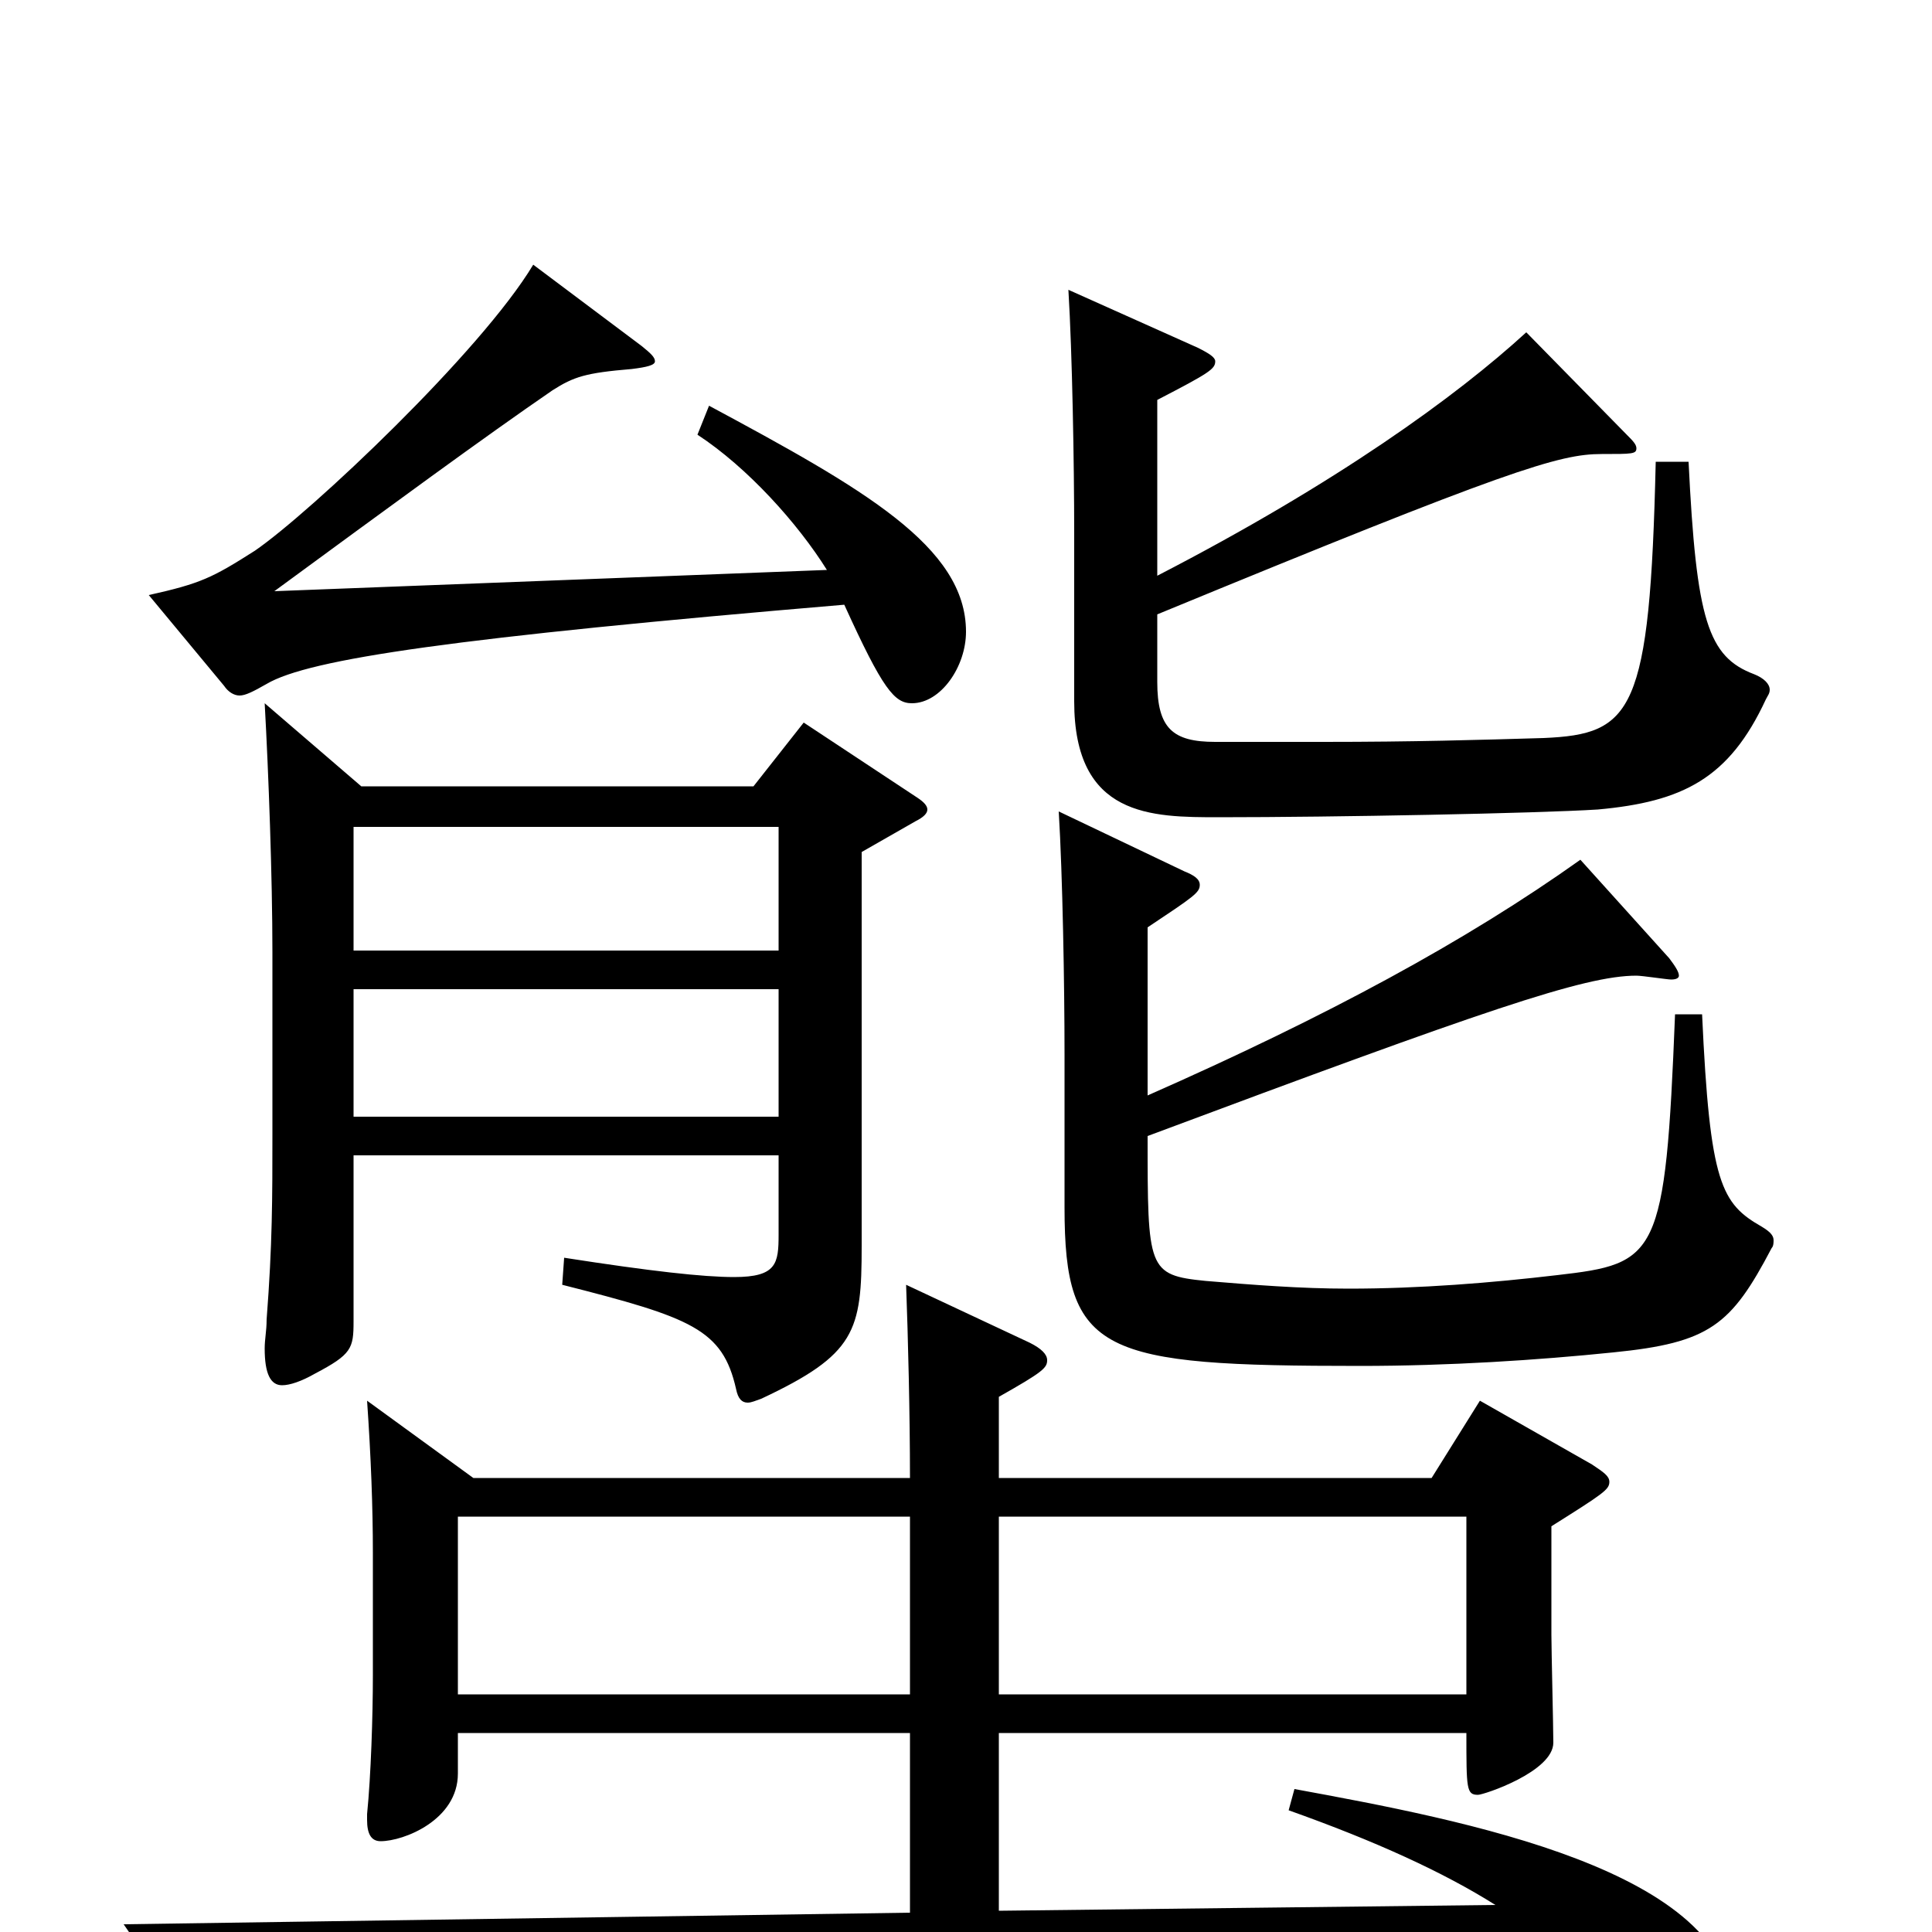 <svg xmlns="http://www.w3.org/2000/svg" viewBox="0 -1000 1000 1000">
	<path fill="#000000" d="M403 -402V-361C403 -346 402 -339 380 -339C364 -339 337 -342 292 -349L291 -335C358 -318 374 -312 381 -281C382 -276 384 -274 387 -274C389 -274 391 -275 394 -276C443 -299 446 -311 446 -355V-559L474 -575C478 -577 480 -579 480 -581C480 -583 478 -585 475 -587L416 -626L390 -593H187L137 -636C139 -600 141 -546 141 -507V-413C141 -380 141 -356 138 -317C138 -311 137 -307 137 -302C137 -289 140 -283 146 -283C150 -283 156 -285 163 -289C182 -299 183 -302 183 -316V-402ZM183 -572H403V-508H183ZM403 -422H183V-488H403ZM471 -123H237V-215H471ZM190 -275C192 -246 193 -220 193 -196V-133C193 -112 192 -81 190 -61V-58C190 -51 192 -47 197 -47C209 -47 237 -58 237 -82V-103H471V-10L64 -4L106 57C108 60 110 62 112 62C115 62 117 60 121 57C135 45 171 36 238 33L801 4C817 16 830 28 840 40C855 57 864 66 878 66C884 66 897 66 897 41C897 -32 757 -58 670 -74L667 -63C712 -47 747 -31 774 -14L517 -11V-103H759C759 -74 759 -71 765 -71C768 -71 804 -83 804 -98C804 -106 803 -146 803 -154V-210C830 -227 833 -229 833 -233C833 -236 830 -238 824 -242L766 -275L741 -235H517V-277C540 -290 542 -292 542 -296C542 -299 539 -302 533 -305L469 -335C470 -308 471 -268 471 -235H245ZM517 -123V-215H759V-123ZM361 -775C387 -758 413 -729 428 -705L142 -694C202 -738 251 -774 286 -798C297 -805 303 -807 327 -809C335 -810 339 -811 339 -813C339 -815 337 -817 332 -821L276 -863C249 -818 161 -735 132 -715C110 -701 104 -698 77 -692L116 -645C118 -642 121 -640 124 -640C127 -640 131 -642 138 -646C160 -659 236 -670 437 -687C457 -643 463 -636 472 -636C487 -636 500 -655 500 -673C500 -717 447 -747 367 -790ZM594 -520C618 -536 621 -538 621 -542C621 -545 618 -547 613 -549L548 -580C550 -547 551 -490 551 -454V-375C551 -299 570 -293 704 -293C750 -293 796 -296 835 -300C885 -305 896 -314 917 -354C918 -355 918 -357 918 -358C918 -360 917 -362 912 -365C891 -377 885 -387 881 -475H867C862 -349 858 -346 806 -340C772 -336 735 -333 698 -333C673 -333 648 -335 624 -337C594 -340 594 -343 594 -412C768 -477 820 -495 847 -495C850 -495 863 -493 865 -493C868 -493 869 -494 869 -495C869 -497 867 -500 864 -504L818 -555C759 -513 687 -474 594 -433ZM599 -793C626 -807 629 -809 629 -813C629 -815 626 -817 620 -820L553 -850C555 -817 556 -760 556 -724V-637C556 -577 596 -577 631 -577C691 -577 795 -579 827 -581C871 -585 895 -597 914 -638C915 -640 916 -641 916 -643C916 -646 913 -649 908 -651C884 -660 878 -679 874 -761H857C854 -631 845 -620 799 -618C765 -617 732 -616 685 -616H629C607 -616 599 -623 599 -647V-682C781 -757 807 -765 829 -765C845 -765 847 -765 847 -768C847 -770 845 -772 842 -775L790 -828C754 -795 692 -750 599 -702Z"/>
</svg>